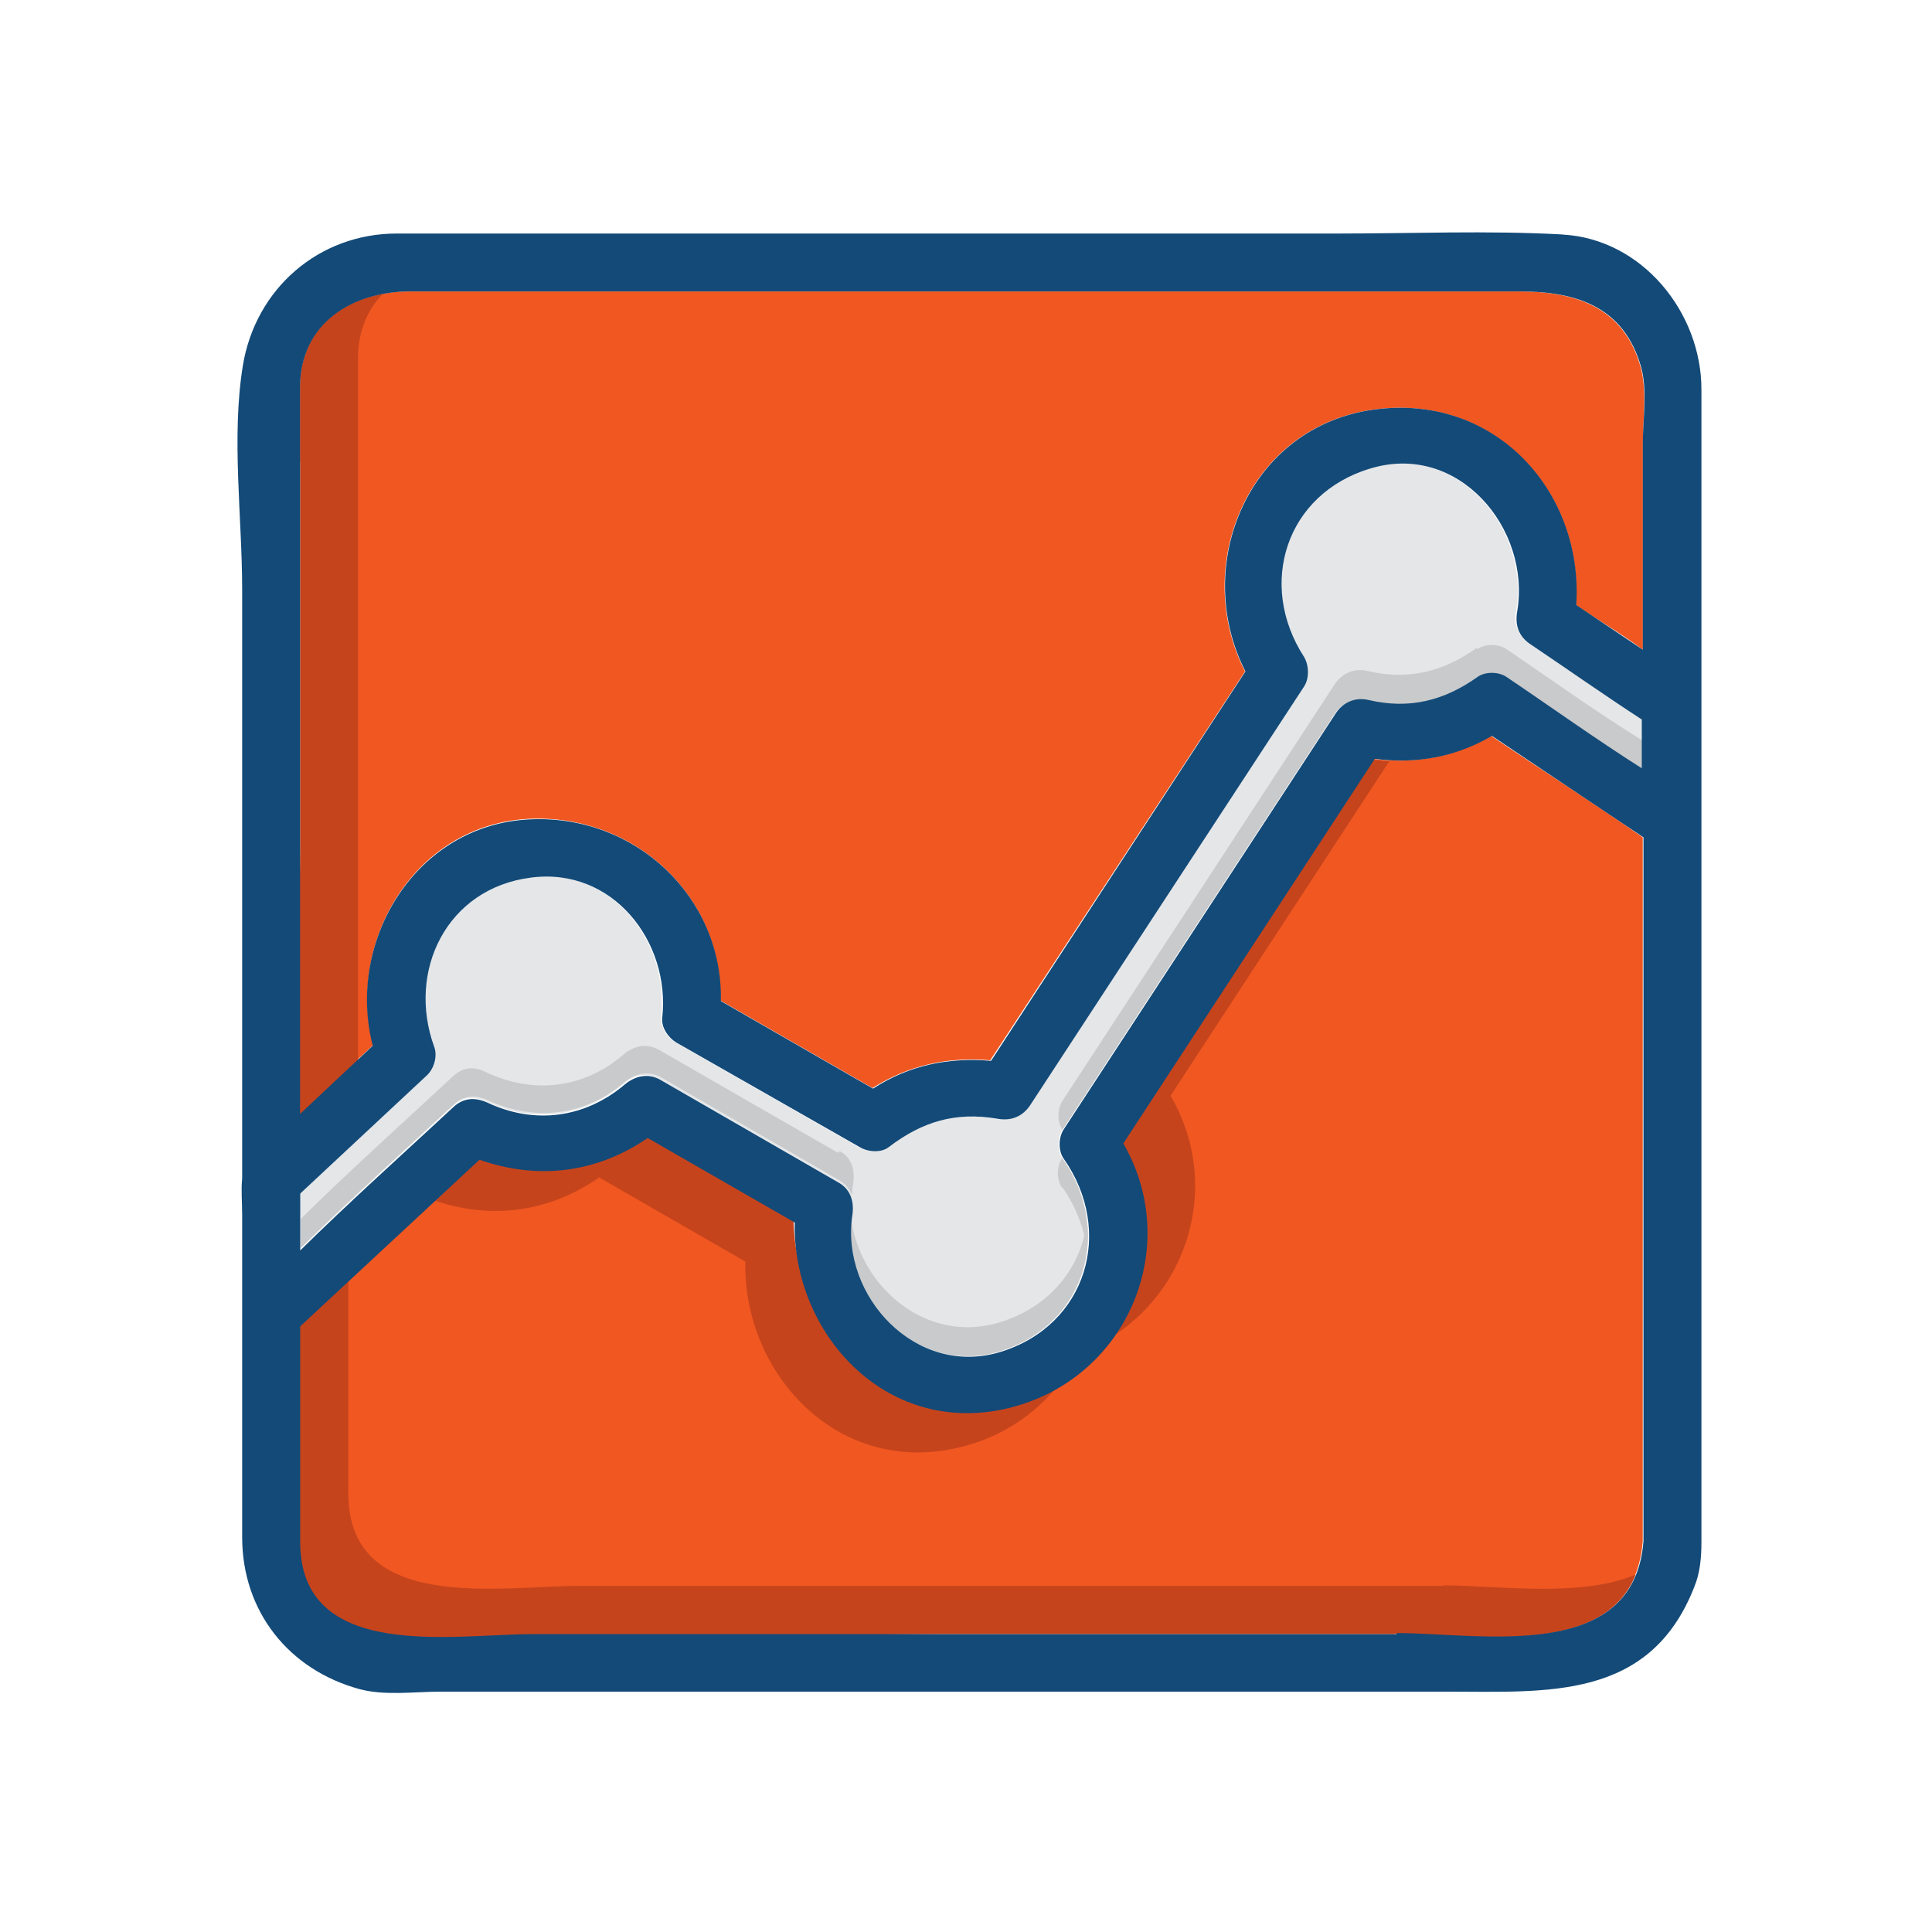 <svg xmlns="http://www.w3.org/2000/svg" viewBox="0 0 32 32" width="100%" height="100%" preserveAspectRatio="none">
  <path fill="#E4E6E8" d="M27.21 12.736c-.8-.508-1.513-1.016-2.267-1.524-.13-.088-.355-.092-.485 0-.558.395-1.133.54-1.808.382-.22-.05-.42.034-.543.22L17.6 18.708c-.088.132-.094.353 0 .484.842 1.195.38 2.757-1.044 3.192-1.4.427-2.656-.918-2.458-2.267.032-.216-.017-.425-.22-.542l-2.966-1.705c-.198-.114-.415-.067-.582.075-.658.562-1.498.67-2.28.296-.204-.09-.387-.08-.556.08-.85.79-1.724 1.58-2.524 2.37v-.93c0-.01-.01-.01 0-.02.7-.65 1.387-1.3 2.086-1.95.116-.11.173-.31.117-.46-.46-1.26.208-2.63 1.6-2.81 1.352-.17 2.313 1.07 2.176 2.32-.02.17.1.34.23.42L14.22 19c.13.077.35.1.48 0 .55-.42 1.1-.593 1.8-.467.22.04.41-.03.54-.22l4.54-6.944c.09-.14.08-.35 0-.49-.78-1.2-.3-2.7 1.09-3.12 1.463-.45 2.673.99 2.44 2.36-.04.22.03.41.22.54.62.42 1.224.83 1.864 1.25v.822z"/>
  <path fill="#F05721" d="M23.106 27.067H8.8c-1.3 0-3.99.467-3.99-1.528 0-1.19.16-2.38.16-3.57.96-.92 1.968-1.84 2.96-2.76.967.34 1.936.22 2.782-.36.812.46 1.62.93 2.433 1.4-.038 1.83 1.492 3.52 3.467 3.09 2.013-.44 2.977-2.66 1.973-4.4l4.164-6.37c.68.09 1.34-.03 1.95-.38.83.56 1.71 1.12 2.51 1.68v11.66c-.16 2.03-2.72 1.52-4.11 1.52z"/>
  <path fill="#F05721" d="M4.97 7.65V6.42c0-1.076.86-1.593 1.808-1.593h18.375c.916 0 1.74.237 2.024 1.264.103.38.034.87.034 1.25v3.42c-.32-.24-.74-.49-1.11-.74.13-1.87-1.34-3.5-3.33-3.24-2.09.27-3.05 2.58-2.15 4.34l-4.22 6.44c-.7-.06-1.35.08-1.95.46l-2.52-1.45c.04-1.72-1.41-3.08-3.15-3.01-1.9.08-3.05 2.02-2.6 3.75-.4.38-.87.75-1.19 1.13V7.65z"/>
  <path fill="#C6441C" d="M5.93 7.17V5.94c0-.458.157-.814.41-1.072-.76.138-1.37.646-1.37 1.553v7.66c0 1.45-.16 3.22-.16 4.67.26-.3.78-.61 1.12-.91V7.18z"/>
  <path fill="#C9CACB" d="M13.878 19.093l-2.965-1.705c-.198-.114-.415-.067-.582.075-.65.562-1.49.67-2.28.296-.2-.1-.38-.09-.55.07-.85.79-1.72 1.57-2.52 2.36v.48c.8-.79 1.68-1.58 2.53-2.37.17-.16.35-.17.56-.08.79.37 1.63.26 2.28-.3.17-.14.39-.19.59-.08l2.96 1.71c.11.06.17.15.21.25 0-.07.01-.13.02-.19.03-.22-.015-.43-.22-.54zm2.68 2.81c-1.217.37-2.325-.597-2.464-1.74-.163 1.332 1.08 2.64 2.463 2.22 1.033-.316 1.556-1.223 1.446-2.153-.09.747-.593 1.412-1.446 1.672zm7.9-11.17c-.558.394-1.133.54-1.808.38-.22-.05-.42.035-.543.22L17.6 18.23c-.087.132-.094.35-.002.483v-.002l4.51-6.89c.12-.18.323-.27.542-.22.675.16 1.25.01 1.808-.38.13-.09.354-.09.485 0 .754.51 1.468 1.02 2.268 1.53v-.48c-.8-.5-1.51-1.01-2.26-1.52-.13-.09-.35-.09-.48 0z"/>
  <path fill="#C9CACB" d="M17.6 19.67c.23.33.36.687.403 1.04.06-.5-.065-1.04-.404-1.52h-.01c-.09.132-.09.35 0 .48z"/>
  <path fill="#C6441C" d="M19.385 18.153c1.21-1.848 2.417-3.697 3.626-5.545-.08-.004-.17-.012-.26-.024l-4.16 6.37c.6 1.037.5 2.247-.11 3.146 1.26-.845 1.72-2.55.91-3.947zm4.52 8.114H9.6c-1.3 0-3.83.467-3.83-1.528v-3.53c-.268.25-.696.34-.96.59v3.89c0 1.99 2.69 1.53 3.99 1.53 2.367 0 4.735-.16 7.103-.16h7.203c1.248 0 3.44.41 3.986-.98-.91.39-2.292.18-3.186.18z"/>
  <path fill="#C6441C" d="M9.912 19.495c.812.467 1.62.934 2.433 1.4-.038 1.833 1.492 3.52 3.467 3.096.813-.17 1.454-.64 1.864-1.25-.31.21-.666.37-1.064.45-1.975.43-3.505-1.26-3.467-3.09-.812-.46-1.62-.93-2.433-1.4-.846.58-1.815.71-2.782.36-.992.92-2 1.84-2.96 2.76v.04c.713-.67 1.44-1.33 2.16-2 .967.35 1.936.23 2.782-.35z"/>
  <path fill="#134A78" d="M25.868 3.883c-1.23-.067-2.47-.015-3.7-.015H6.573c-1.293 0-2.34.913-2.55 2.184-.194 1.187-.012 2.516-.012 3.71v9.757c-.02.19 0 .4 0 .6v5.34c0 1.23.77 2.2 1.95 2.52.42.11.91.04 1.34.04h16.66c1.66 0 3.36.15 4.1-1.73.1-.24.12-.5.12-.75V6.45c0-1.272-.98-2.493-2.3-2.565zM4.97 7.65V6.42c0-1.076.877-1.593 1.826-1.593H25.17c.916 0 1.73.237 2.015 1.264.103.38.025.87.025 1.25v3.42l-1.102-.74c.123-1.87-1.333-3.5-3.33-3.24-2.093.27-3.05 2.58-2.15 4.34l-4.213 6.45c-.702-.06-1.354.07-1.955.46l-2.52-1.45c.037-1.72-1.416-3.09-3.154-3.01-1.903.08-3.06 2.02-2.612 3.75-.405.38-.804.75-1.204 1.13V7.65zm22.24 5.086c-.8-.508-1.504-1.016-2.258-1.524-.13-.088-.35-.092-.48 0-.558.395-1.13.54-1.805.382-.22-.05-.42.034-.542.22l-4.507 6.893c-.087.132-.093.353 0 .484.843 1.2.383 2.76-1.043 3.2-1.4.43-2.656-.92-2.458-2.26.032-.21-.017-.42-.22-.54l-2.967-1.71c-.196-.11-.413-.06-.58.08-.66.56-1.5.67-2.28.3-.204-.09-.396-.08-.565.08-.85.79-1.732 1.58-2.532 2.37v-.93c0-.01 0-.012.01-.022.7-.65 1.39-1.3 2.09-1.95.116-.11.175-.314.12-.467-.46-1.26.208-2.63 1.6-2.806 1.352-.18 2.314 1.06 2.176 2.32-.02.16.1.33.23.41L14.24 19c.13.08.35.1.48 0 .55-.42 1.1-.59 1.8-.47.22.04.41-.03.54-.22l4.54-6.94c.09-.14.08-.35 0-.488-.78-1.204-.3-2.7 1.09-3.12 1.46-.45 2.67.99 2.44 2.363-.04.224.02.41.21.54.62.417 1.213.835 1.853 1.252v.82zm-4.086 14.33H8.818c-1.3 0-3.846.468-3.846-1.527v-3.57c.992-.92 1.977-1.84 2.97-2.76.966.34 1.94.22 2.786-.36l2.435 1.4c-.037 1.83 1.494 3.52 3.47 3.09 2.012-.44 2.976-2.66 1.973-4.4l4.165-6.37c.69.09 1.34-.03 1.94-.38.84.56 1.67 1.12 2.51 1.68v11.66c-.16 2.03-2.7 1.52-4.08 1.52z"/>
</svg>
